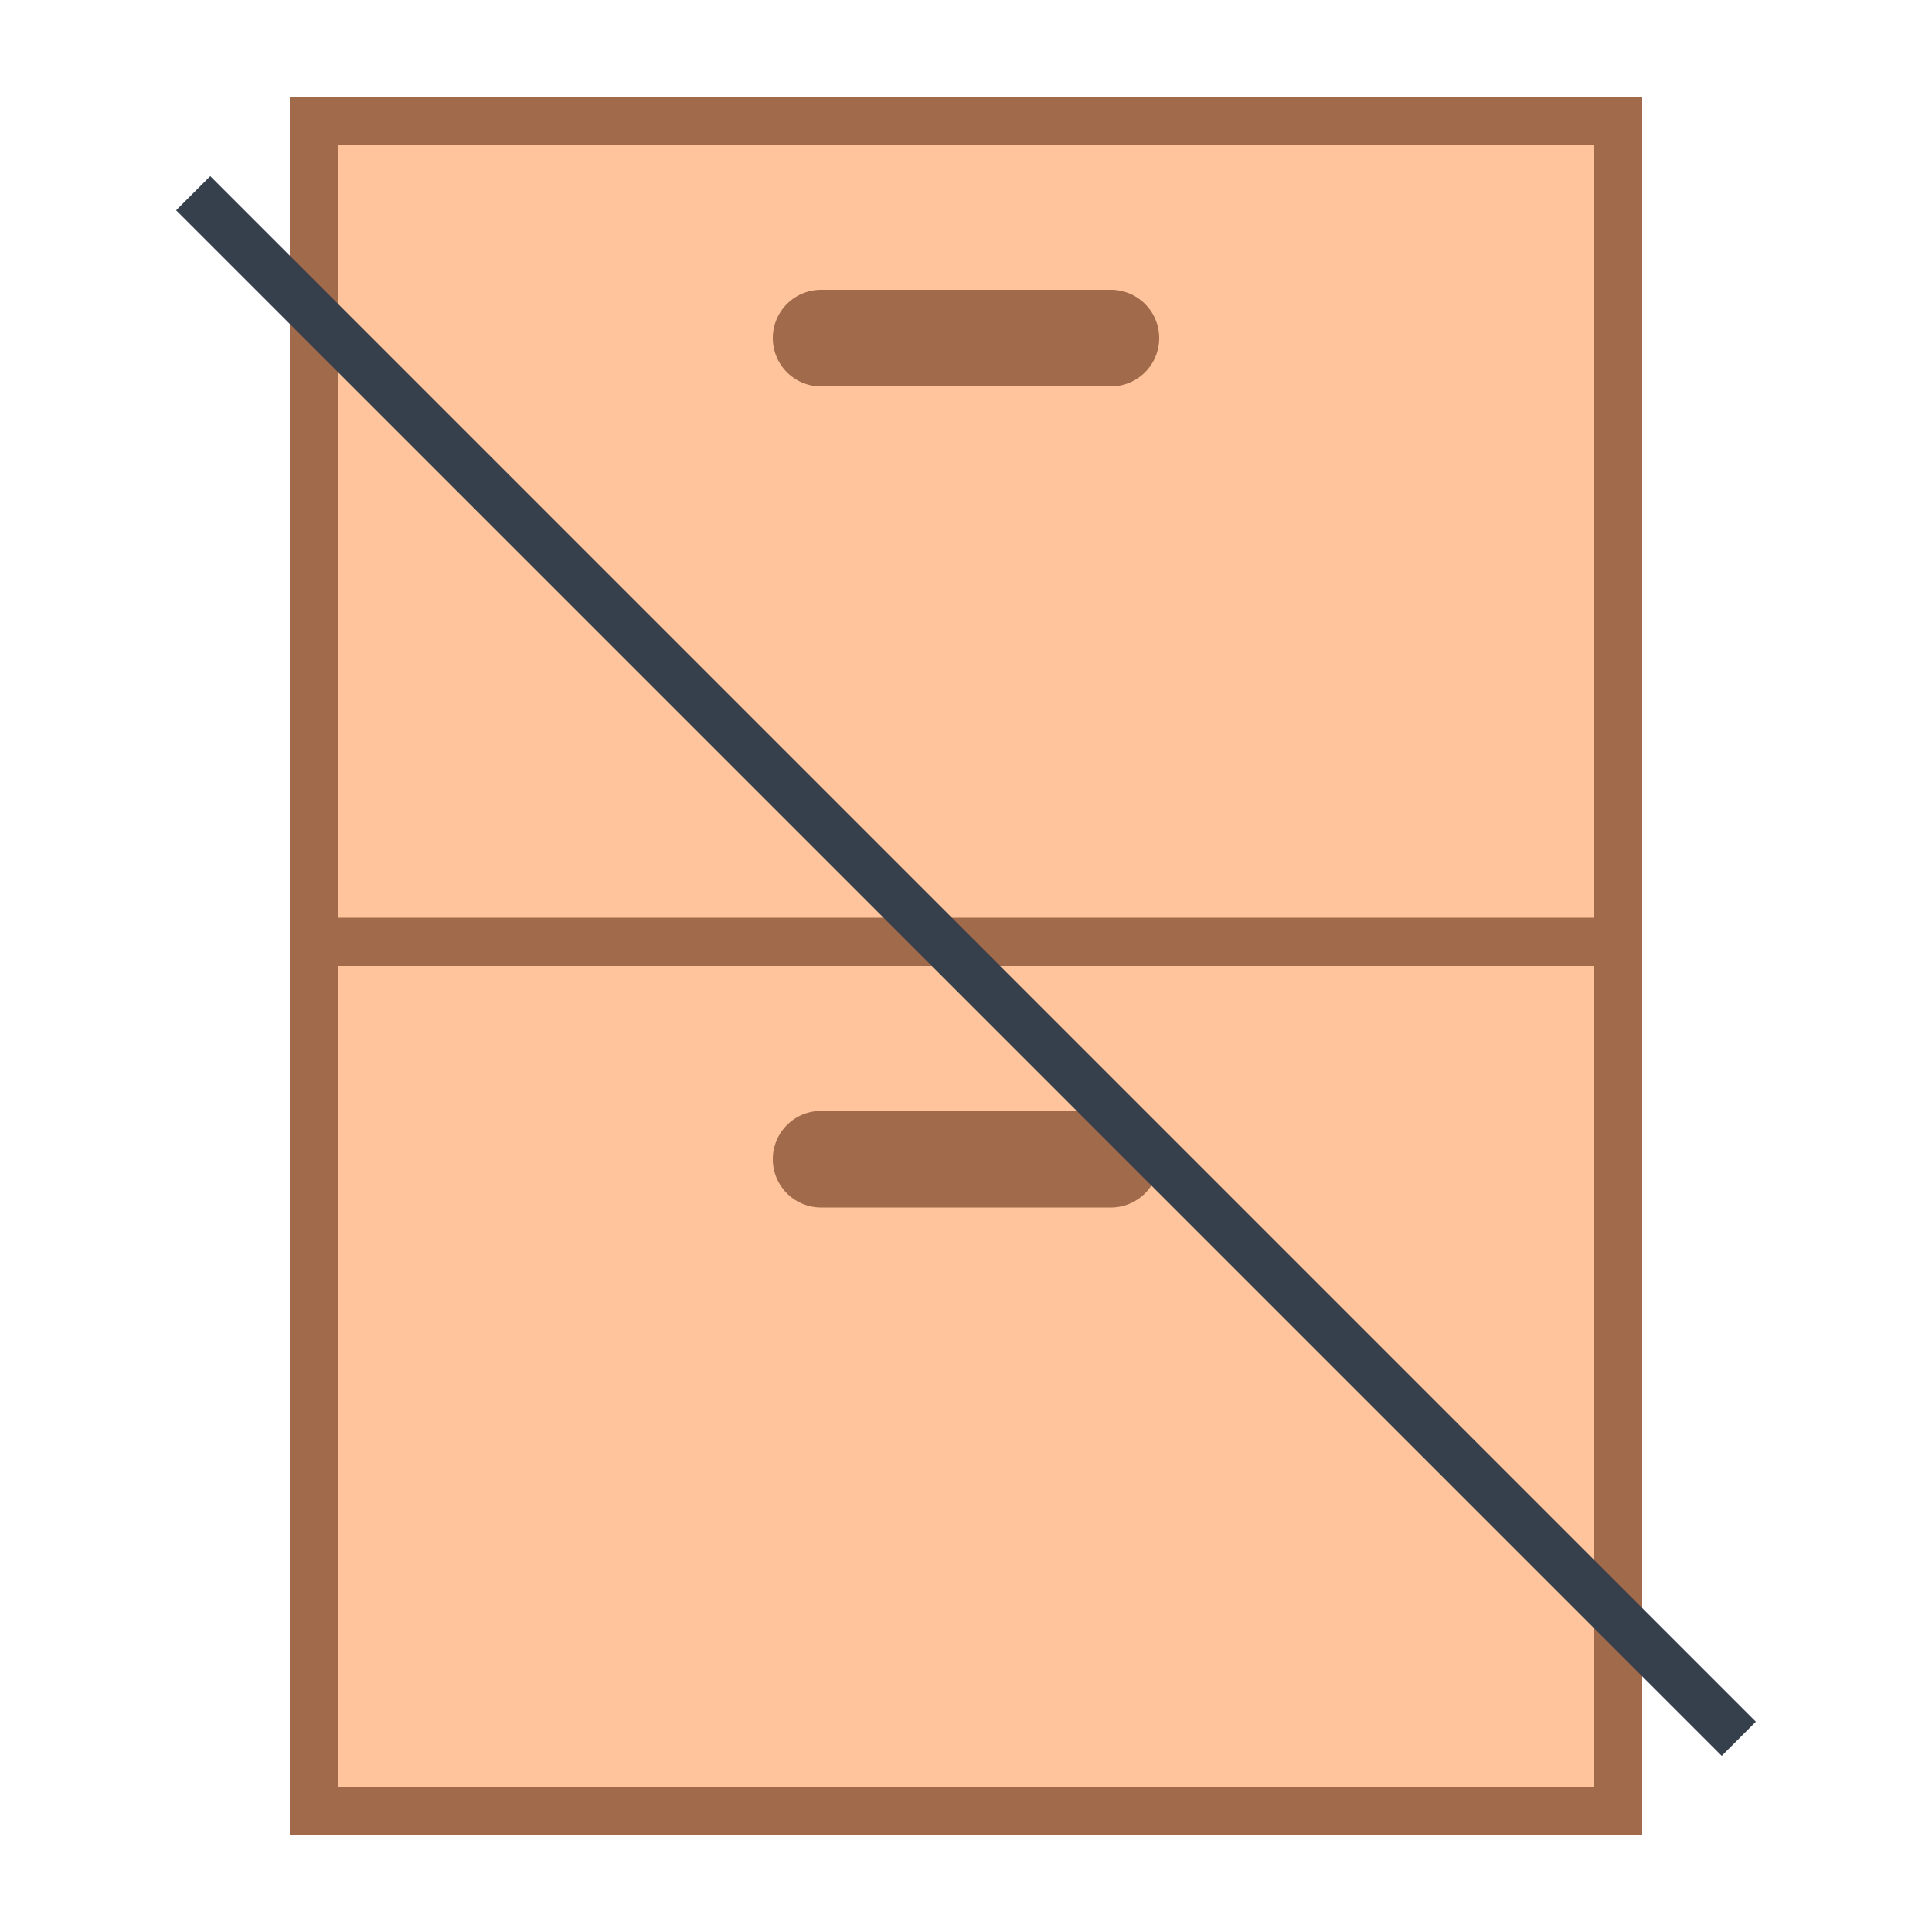 <svg viewBox="0 0 40 40" xmlns="http://www.w3.org/2000/svg"><path fill="#ffc49c" d="M6.5 18.5h27v19h-27z"></path><path d="M33 19v18H7V19h26m1-1H6v20h28V18z" fill="#a16a4a"></path><path fill="#ffc49c" d="M6.5 2.5h27v17h-27z"></path><path d="M33 3v16H7V3h26m1-1H6v18h28V2z" fill="#a16a4a"></path><path d="M23 6h-6a1 1 0 000 2h6a1 1 0 000-2z" fill="#a16a4a"></path><g><path d="M23 23h-6a1 1 0 000 2h6a1 1 0 000-2z" fill="#a16a4a"></path></g><path fill="none" stroke="#36404d" stroke-miterlimit="10" d="M4 4l32 32"></path></svg>